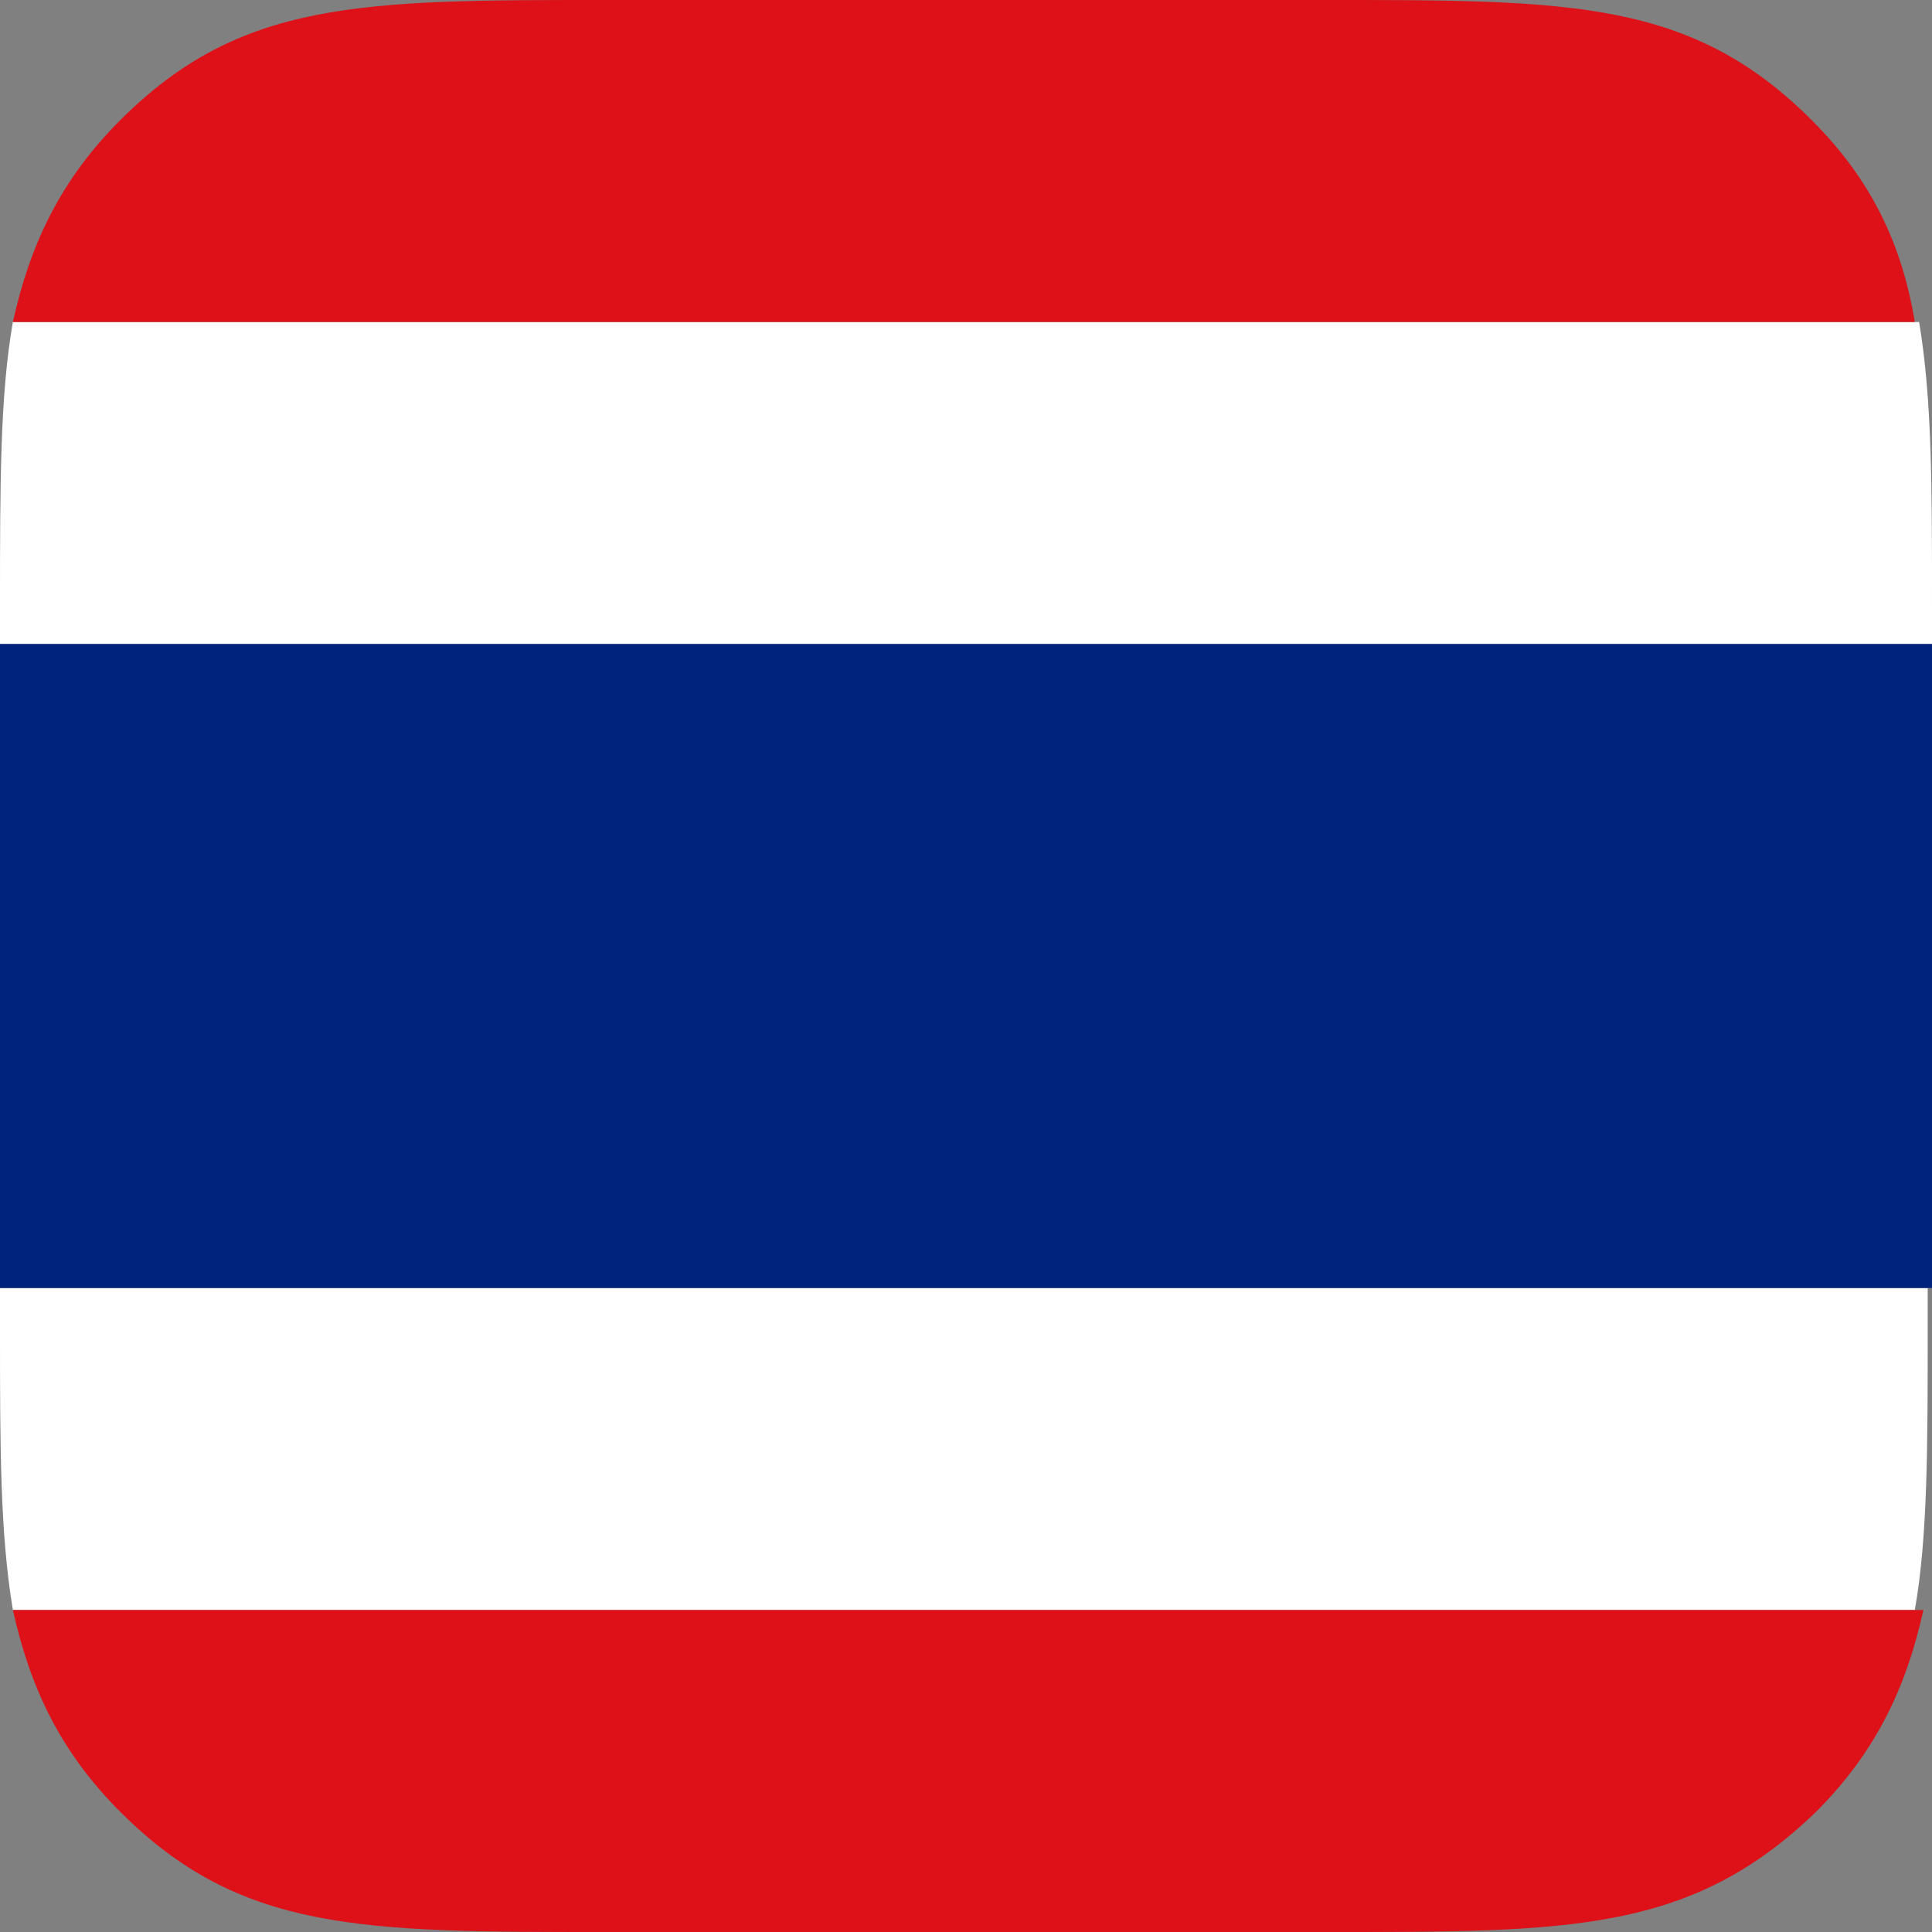 <?xml version="1.0" encoding="utf-8"?>
<!-- Generator: Adobe Illustrator 22.1.0, SVG Export Plug-In . SVG Version: 6.00 Build 0)  -->
<svg version="1.1" id="Layer_1" xmlns="http://www.w3.org/2000/svg" xmlns:xlink="http://www.w3.org/1999/xlink" x="0px" y="0px"
	 viewBox="0 0 45 45" style="enable-background:new 0 0 45 45;" xml:space="preserve">
<rect x="0" y="0" width="45" height="45" fill="#808080" stroke="none"/>
<style type="text/css">
	.st0{fill:#FFFFFF;}
	.st1{fill:#DE1018;}
	.st2{fill:#00247D;}
</style>
<g>
	<g>
		<path class="st0" d="M45,14.1c0-2.8,0-4.8-0.3-6.6H0.3C0,9.2,0,11.3,0,14.1V15h45V14.1z"/>
		<path class="st1" d="M42.2,2.8C39.4,0,36.6,0,30.9,0H14.1C8.4,0,5.6,0,2.8,2.8C1.4,4.2,0.7,5.7,0.3,7.5h44.3
			C44.3,5.7,43.6,4.2,42.2,2.8z"/>
		<path class="st0" d="M0,30.9c0,2.8,0,4.8,0.3,6.6h44.3c0.3-1.7,0.3-3.8,0.3-6.6V30H0V30.9z"/>
		<path class="st1" d="M2.8,42.2C5.6,45,8.4,45,14.1,45h16.9c5.6,0,8.4,0,11.3-2.8c1.4-1.4,2.1-2.9,2.5-4.7H0.3
			C0.7,39.3,1.4,40.8,2.8,42.2z"/>
		<polygon class="st2" points="0,15 0,22.5 0,30 45,30 45,22.5 45,15 		"/>
	</g>
</g>
</svg>
